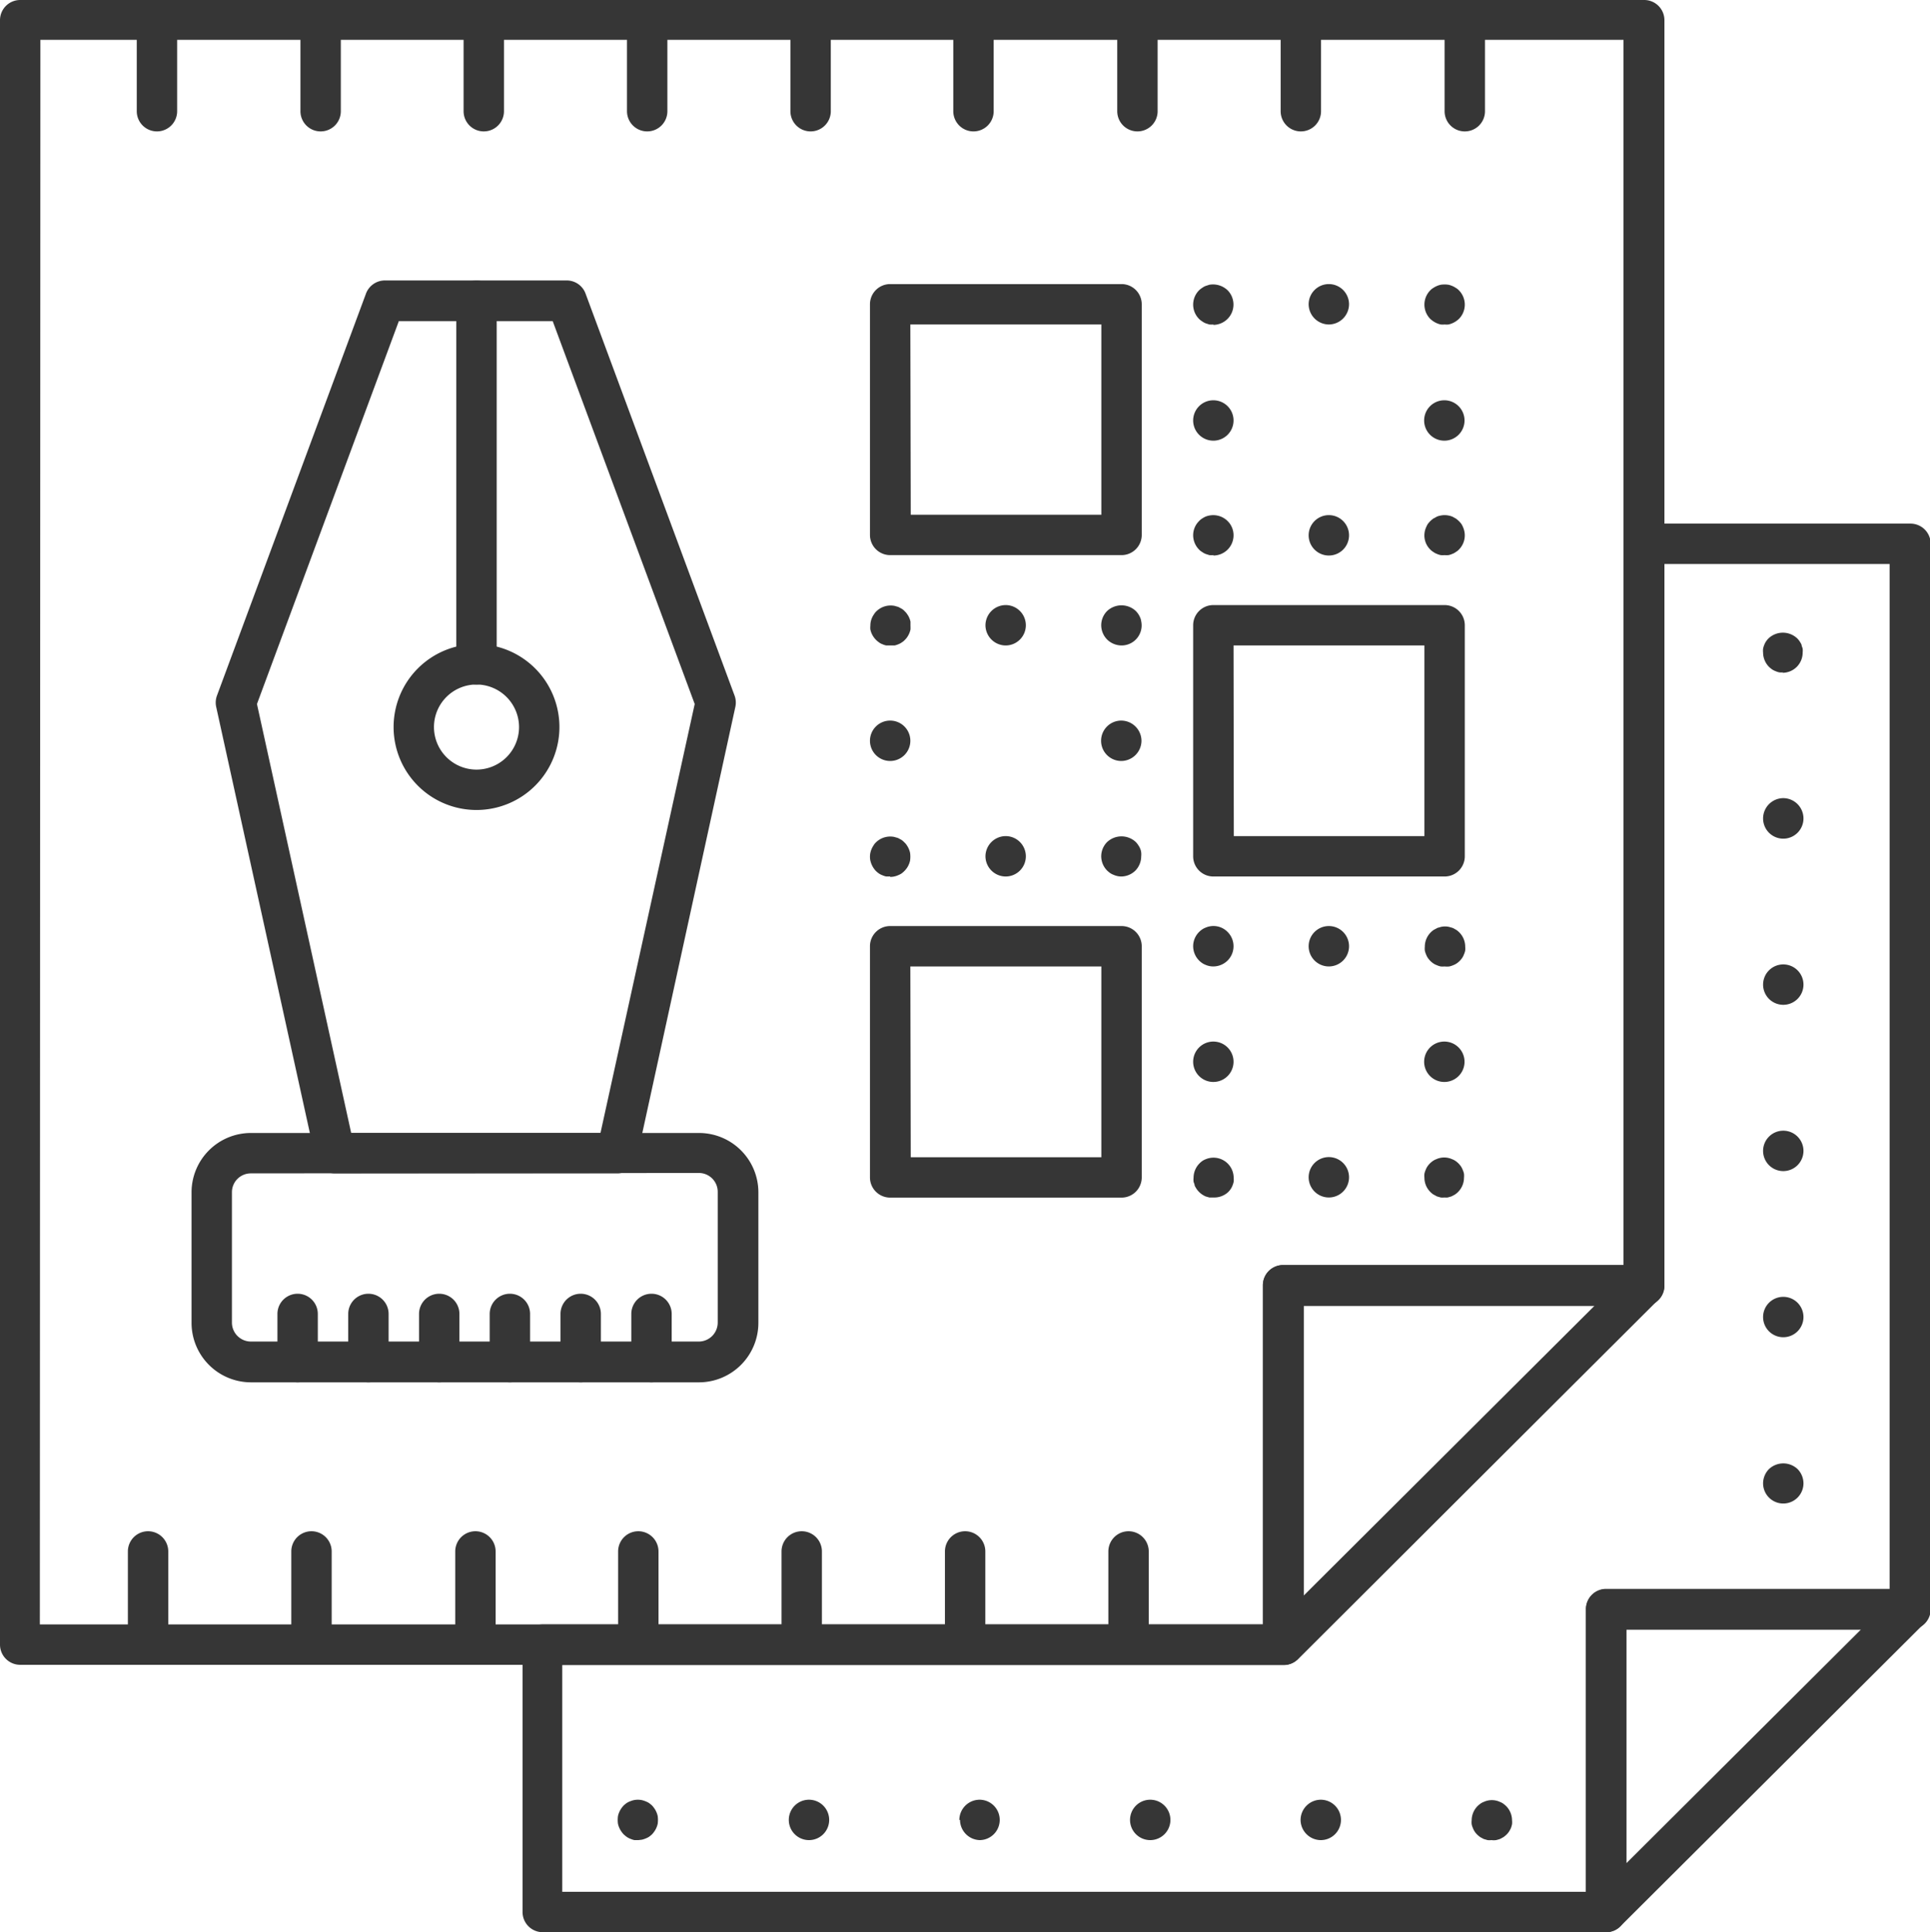 <svg id="Layer_1" data-name="Layer 1" xmlns="http://www.w3.org/2000/svg" viewBox="0 0 143.38 143.51">
  <defs>
    <style>
      .cls-1 {
        fill: #363636;
      }
    </style>
  </defs>
  <title>web_design</title>
  <path class="cls-1" d="M469,347.28H390a1.5,1.5,0,0,1-1.5-1.5V325.92a1.5,1.5,0,0,1,1.5-1.5h54.47l25.91-25.82V244.16a1.5,1.5,0,0,1,1.5-1.5h19.73a1.5,1.5,0,0,1,1.5,1.5V323.3a1.5,1.5,0,0,1-1.5,1.5H470.5v21A1.5,1.5,0,0,1,469,347.28Zm-77.55-3H467.5v-21a1.5,1.5,0,0,1,1.5-1.5h21.06V245.66H473.33v53.57a1.5,1.5,0,0,1-.44,1.06L446.1,327a1.5,1.5,0,0,1-1.06.44H391.45Zm80.38-45h0Z" transform="translate(-349.68 -203.77)"/>
  <path class="cls-1" d="M445,327.42H351.18a1.5,1.5,0,0,1-1.5-1.5V205.27a1.5,1.5,0,0,1,1.5-1.5H471.83a1.5,1.5,0,0,1,1.5,1.5v94a1.5,1.5,0,0,1-1.5,1.5H446.54v25.19A1.5,1.5,0,0,1,445,327.42Zm-92.36-3h90.86V299.23a1.5,1.5,0,0,1,1.5-1.5h25.29v-91H352.68Z" transform="translate(-349.68 -203.77)"/>
  <path class="cls-1" d="M445,327.42a1.46,1.46,0,0,1-.57-.12,1.5,1.5,0,0,1-.93-1.38V299.23a1.5,1.5,0,0,1,1.5-1.5h26.79a1.5,1.5,0,0,1,1.06,2.56L446.1,327A1.47,1.47,0,0,1,445,327.42Zm1.5-26.69v21.58l21.66-21.58Z" transform="translate(-349.68 -203.77)"/>
  <path class="cls-1" d="M469,347.28a1.51,1.51,0,0,1-1.5-1.5V323.3a1.5,1.5,0,0,1,1.5-1.5h22.56a1.5,1.5,0,0,1,1.06,2.56l-22.56,22.48A1.53,1.53,0,0,1,469,347.28Zm1.5-22.48v17.36l17.43-17.36Z" transform="translate(-349.68 -203.77)"/>
  <path class="cls-1" d="M401.62,306.44H368.31a4.42,4.42,0,0,1-4.4-4.41v-9.71a4.41,4.41,0,0,1,4.4-4.4h33.31a4.41,4.41,0,0,1,4.4,4.4V302A4.42,4.42,0,0,1,401.62,306.44Zm-33.31-15.52a1.4,1.4,0,0,0-1.4,1.4V302a1.41,1.41,0,0,0,1.4,1.41h33.31A1.41,1.41,0,0,0,403,302v-9.71a1.4,1.4,0,0,0-1.4-1.4Z" transform="translate(-349.68 -203.77)"/>
  <path class="cls-1" d="M395.49,290.92H374.56a1.5,1.5,0,0,1-1.46-1.18l-7.36-33.47a1.5,1.5,0,0,1,.06-.84l11.06-29.83a1.5,1.5,0,0,1,1.41-1h13.52a1.49,1.49,0,0,1,1.4,1l11.06,29.83a1.5,1.5,0,0,1,.06.84L397,289.74A1.5,1.5,0,0,1,395.49,290.92Zm-19.72-3h18.52l7-31.86-10.55-28.44H379.31l-10.54,28.44Z" transform="translate(-349.68 -203.77)"/>
  <path class="cls-1" d="M385.08,263.93a6.16,6.16,0,1,1,6.16-6.16A6.16,6.16,0,0,1,385.08,263.93Zm0-9.32a3.16,3.16,0,1,0,3.16,3.16A3.17,3.17,0,0,0,385.08,254.61Z" transform="translate(-349.68 -203.77)"/>
  <path class="cls-1" d="M385.08,254.61a1.5,1.5,0,0,1-1.5-1.5v-27a1.5,1.5,0,0,1,3,0v27A1.5,1.5,0,0,1,385.08,254.61Z" transform="translate(-349.68 -203.77)"/>
  <path class="cls-1" d="M361.34,213.53a1.5,1.5,0,0,1-1.5-1.5v-6.76a1.5,1.5,0,0,1,3,0V212A1.5,1.5,0,0,1,361.34,213.53Z" transform="translate(-349.68 -203.77)"/>
  <path class="cls-1" d="M373.48,213.53A1.5,1.5,0,0,1,372,212v-6.76a1.5,1.5,0,1,1,3,0V212A1.5,1.5,0,0,1,373.48,213.53Z" transform="translate(-349.68 -203.77)"/>
  <path class="cls-1" d="M385.62,213.53a1.5,1.5,0,0,1-1.5-1.5v-6.76a1.5,1.5,0,1,1,3,0V212A1.5,1.5,0,0,1,385.62,213.53Z" transform="translate(-349.68 -203.77)"/>
  <path class="cls-1" d="M397.76,213.53a1.5,1.5,0,0,1-1.5-1.5v-6.76a1.5,1.5,0,1,1,3,0V212A1.5,1.5,0,0,1,397.76,213.53Z" transform="translate(-349.68 -203.77)"/>
  <path class="cls-1" d="M409.9,213.53a1.5,1.5,0,0,1-1.5-1.5v-6.76a1.5,1.5,0,1,1,3,0V212A1.5,1.5,0,0,1,409.9,213.53Z" transform="translate(-349.68 -203.77)"/>
  <path class="cls-1" d="M422,213.53a1.5,1.5,0,0,1-1.5-1.5v-6.76a1.5,1.5,0,0,1,3,0V212A1.5,1.5,0,0,1,422,213.53Z" transform="translate(-349.68 -203.77)"/>
  <path class="cls-1" d="M434.18,213.53a1.5,1.5,0,0,1-1.5-1.5v-6.76a1.5,1.5,0,0,1,3,0V212A1.5,1.5,0,0,1,434.18,213.53Z" transform="translate(-349.68 -203.77)"/>
  <path class="cls-1" d="M446.32,213.53a1.5,1.5,0,0,1-1.5-1.5v-6.76a1.5,1.5,0,0,1,3,0V212A1.5,1.5,0,0,1,446.32,213.53Z" transform="translate(-349.68 -203.77)"/>
  <path class="cls-1" d="M458.46,213.53A1.5,1.5,0,0,1,457,212v-6.76a1.5,1.5,0,0,1,3,0V212A1.5,1.5,0,0,1,458.46,213.53Z" transform="translate(-349.68 -203.77)"/>
  <path class="cls-1" d="M360.68,327.29a1.5,1.5,0,0,1-1.5-1.5V319a1.5,1.5,0,0,1,3,0v6.76A1.5,1.5,0,0,1,360.68,327.29Z" transform="translate(-349.68 -203.77)"/>
  <path class="cls-1" d="M372.82,327.29a1.5,1.5,0,0,1-1.5-1.5V319a1.5,1.5,0,0,1,3,0v6.76A1.5,1.5,0,0,1,372.82,327.29Z" transform="translate(-349.68 -203.77)"/>
  <path class="cls-1" d="M385,327.29a1.5,1.5,0,0,1-1.5-1.5V319a1.5,1.5,0,0,1,3,0v6.76A1.5,1.5,0,0,1,385,327.29Z" transform="translate(-349.68 -203.77)"/>
  <path class="cls-1" d="M397.1,327.29a1.5,1.5,0,0,1-1.5-1.5V319a1.5,1.5,0,0,1,3,0v6.76A1.5,1.5,0,0,1,397.1,327.29Z" transform="translate(-349.68 -203.77)"/>
  <path class="cls-1" d="M409.24,327.29a1.5,1.5,0,0,1-1.5-1.5V319a1.5,1.5,0,0,1,3,0v6.76A1.5,1.5,0,0,1,409.24,327.29Z" transform="translate(-349.68 -203.77)"/>
  <path class="cls-1" d="M421.38,327.29a1.5,1.5,0,0,1-1.5-1.5V319a1.5,1.5,0,0,1,3,0v6.76A1.5,1.5,0,0,1,421.38,327.29Z" transform="translate(-349.68 -203.77)"/>
  <path class="cls-1" d="M433.52,327.29a1.5,1.5,0,0,1-1.5-1.5V319a1.5,1.5,0,0,1,3,0v6.76A1.5,1.5,0,0,1,433.52,327.29Z" transform="translate(-349.68 -203.77)"/>
  <path class="cls-1" d="M433,245H415.81a1.5,1.5,0,0,1-1.5-1.5V226.37a1.5,1.5,0,0,1,1.5-1.5H433a1.5,1.5,0,0,1,1.5,1.5v17.16A1.5,1.5,0,0,1,433,245Zm-15.66-3h14.16V227.87H417.31Z" transform="translate(-349.68 -203.77)"/>
  <g>
    <path class="cls-1" d="M457,245a1.36,1.36,0,0,1-.29,0,1.31,1.31,0,0,1-.28-.09.94.94,0,0,1-.26-.14,1,1,0,0,1-.23-.18,1.47,1.47,0,0,1-.32-1.64,1.58,1.58,0,0,1,.13-.26,2,2,0,0,1,.19-.22,2.11,2.11,0,0,1,.23-.19l.26-.14a1.29,1.29,0,0,1,.28-.08,1.42,1.42,0,0,1,.58,0,1.29,1.29,0,0,1,.28.08l.26.14a2.11,2.11,0,0,1,.23.19,2,2,0,0,1,.19.22,1.58,1.58,0,0,1,.13.26,1.49,1.49,0,0,1-.32,1.64,1,1,0,0,1-.23.18.94.94,0,0,1-.26.14,1.31,1.31,0,0,1-.28.09A1.36,1.36,0,0,1,457,245Z" transform="translate(-349.68 -203.77)"/>
    <path class="cls-1" d="M446.9,243.53a1.5,1.5,0,0,1,1.5-1.5h0a1.5,1.5,0,0,1,1.5,1.5h0a1.5,1.5,0,0,1-1.5,1.5h0A1.5,1.5,0,0,1,446.9,243.53Z" transform="translate(-349.68 -203.77)"/>
    <path class="cls-1" d="M439.82,245a1.53,1.53,0,0,1-.3,0l-.28-.09a1.23,1.23,0,0,1-.25-.14,1,1,0,0,1-.23-.18,1.52,1.52,0,0,1-.44-1.06,1.48,1.48,0,0,1,.44-1.06,1.06,1.06,0,0,1,.23-.19,2,2,0,0,1,.25-.14,1.72,1.72,0,0,1,.28-.08,1.52,1.52,0,0,1,1.36.41,1.48,1.48,0,0,1,.44,1.06,1.5,1.5,0,0,1-1.5,1.5Z" transform="translate(-349.68 -203.77)"/>
    <path class="cls-1" d="M438.32,235a1.5,1.5,0,0,1,1.5-1.5h0a1.5,1.5,0,0,1,1.5,1.5h0a1.5,1.5,0,0,1-1.5,1.5h0A1.5,1.5,0,0,1,438.32,235Z" transform="translate(-349.68 -203.77)"/>
    <path class="cls-1" d="M439.82,227.87a1.53,1.53,0,0,1-.3,0l-.28-.09a1.23,1.23,0,0,1-.25-.14,1.41,1.41,0,0,1-.23-.18,1.51,1.51,0,0,1,0-2.13,1.41,1.41,0,0,1,.23-.18,1.23,1.23,0,0,1,.25-.14l.28-.09a1.57,1.57,0,0,1,1.36.41,1.51,1.51,0,0,1-1.06,2.57Z" transform="translate(-349.68 -203.77)"/>
    <path class="cls-1" d="M446.9,226.36a1.5,1.5,0,0,1,1.5-1.49h0a1.5,1.5,0,0,1,1.5,1.49h0a1.51,1.51,0,0,1-1.5,1.51h0A1.51,1.51,0,0,1,446.9,226.36Z" transform="translate(-349.68 -203.77)"/>
    <path class="cls-1" d="M457,227.87a1.36,1.36,0,0,1-.29,0,1.61,1.61,0,0,1-.54-.23,2,2,0,0,1-.23-.18,1.51,1.51,0,0,1,0-2.13,1,1,0,0,1,.23-.18,1.61,1.61,0,0,1,.54-.23,1.88,1.88,0,0,1,.58,0,1.61,1.61,0,0,1,.54.23,1,1,0,0,1,.23.18,1.51,1.51,0,0,1,0,2.13,2,2,0,0,1-.23.18,1.61,1.61,0,0,1-.54.23A1.36,1.36,0,0,1,457,227.87Z" transform="translate(-349.68 -203.77)"/>
    <path class="cls-1" d="M455.48,235a1.5,1.5,0,0,1,1.5-1.5h0a1.5,1.5,0,0,1,1.5,1.5h0a1.5,1.5,0,0,1-1.5,1.5h0A1.5,1.5,0,0,1,455.48,235Z" transform="translate(-349.68 -203.77)"/>
  </g>
  <g>
    <path class="cls-1" d="M433,268.87a1.41,1.41,0,0,1-.58-.12,1.26,1.26,0,0,1-.26-.13,2.11,2.11,0,0,1-.23-.19,1.52,1.52,0,0,1-.44-1.06,1.5,1.5,0,0,1,.44-1.06,1.56,1.56,0,0,1,2.13,0,1.41,1.41,0,0,1,.18.23,1.23,1.23,0,0,1,.14.25,1,1,0,0,1,.08.29,1.36,1.36,0,0,1,0,.29,1.53,1.53,0,0,1-.43,1.06A1.52,1.52,0,0,1,433,268.87Z" transform="translate(-349.68 -203.77)"/>
    <path class="cls-1" d="M422.89,267.37a1.51,1.51,0,0,1,1.51-1.5h0a1.5,1.5,0,0,1,1.49,1.5h0a1.5,1.5,0,0,1-1.49,1.5h0A1.51,1.51,0,0,1,422.89,267.37Z" transform="translate(-349.68 -203.77)"/>
    <path class="cls-1" d="M415.81,268.87l-.29,0a1.31,1.31,0,0,1-.28-.09,1.26,1.26,0,0,1-.26-.13,2.11,2.11,0,0,1-.23-.19,1.65,1.65,0,0,1-.41-.77,1.42,1.42,0,0,1,0-.58,1.61,1.61,0,0,1,.23-.54,1,1,0,0,1,.18-.23,1.52,1.52,0,0,1,1.36-.41l.28.08.26.14a1.37,1.37,0,0,1,.22.19,1.06,1.06,0,0,1,.19.23,1.61,1.61,0,0,1,.23.54,2.11,2.11,0,0,1,0,.58,1.61,1.61,0,0,1-.23.54,1.76,1.76,0,0,1-.41.42,1.58,1.58,0,0,1-.26.13,1.41,1.41,0,0,1-.58.12Z" transform="translate(-349.68 -203.77)"/>
    <path class="cls-1" d="M414.31,258.79a1.5,1.5,0,0,1,1.5-1.5h0a1.5,1.5,0,0,1,1.5,1.5h0a1.5,1.5,0,0,1-1.5,1.5h0A1.5,1.5,0,0,1,414.31,258.79Z" transform="translate(-349.68 -203.77)"/>
    <path class="cls-1" d="M415.81,251.71l-.29,0a1.31,1.31,0,0,1-.28-.09.94.94,0,0,1-.26-.14,1.56,1.56,0,0,1-.64-.95,1.43,1.43,0,0,1,0-.29,1.41,1.41,0,0,1,.12-.58,1.23,1.23,0,0,1,.14-.25,1,1,0,0,1,.18-.23,1.52,1.52,0,0,1,1.36-.41l.28.08.26.14a1,1,0,0,1,.22.19,1.06,1.06,0,0,1,.19.23,1.23,1.23,0,0,1,.14.25,1.52,1.52,0,0,1,.09.28c0,.1,0,.2,0,.3a2.83,2.83,0,0,1,0,.29,1.61,1.61,0,0,1-.23.54,1.37,1.37,0,0,1-.19.23,1,1,0,0,1-.22.18,1.1,1.1,0,0,1-.26.14,1.52,1.52,0,0,1-.28.09Z" transform="translate(-349.68 -203.77)"/>
    <path class="cls-1" d="M422.89,250.21a1.51,1.51,0,0,1,1.51-1.5h0a1.5,1.5,0,0,1,1.49,1.5h0a1.5,1.5,0,0,1-1.49,1.5h0A1.51,1.51,0,0,1,422.89,250.21Z" transform="translate(-349.68 -203.77)"/>
    <path class="cls-1" d="M433,251.71a1.54,1.54,0,0,1-1.07-.44,1.52,1.52,0,0,1-.44-1.06,1.5,1.5,0,0,1,.44-1.06,1.56,1.56,0,0,1,2.13,0,1.92,1.92,0,0,1,.18.22,1.65,1.65,0,0,1,.14.26,1,1,0,0,1,.08.28,1.49,1.49,0,0,1-1.46,1.8Z" transform="translate(-349.68 -203.77)"/>
    <path class="cls-1" d="M431.48,258.79a1.5,1.5,0,0,1,1.49-1.5h0a1.51,1.51,0,0,1,1.51,1.5h0a1.51,1.51,0,0,1-1.51,1.5h0A1.5,1.5,0,0,1,431.48,258.79Z" transform="translate(-349.68 -203.77)"/>
  </g>
  <path class="cls-1" d="M457,268.87H439.82a1.5,1.5,0,0,1-1.5-1.5V250.21a1.5,1.5,0,0,1,1.5-1.5H457a1.5,1.5,0,0,1,1.5,1.5v17.16A1.5,1.5,0,0,1,457,268.87Zm-15.66-3h14.16V251.71H441.32Z" transform="translate(-349.68 -203.77)"/>
  <path class="cls-1" d="M433,292.72H415.81a1.5,1.5,0,0,1-1.5-1.5V274.05a1.5,1.5,0,0,1,1.5-1.5H433a1.5,1.5,0,0,1,1.5,1.5v17.17A1.5,1.5,0,0,1,433,292.72Zm-15.66-3h14.16V275.55H417.31Z" transform="translate(-349.68 -203.77)"/>
  <g>
    <path class="cls-1" d="M457,292.71a1.36,1.36,0,0,1-.29,0l-.28-.08-.26-.14a1.45,1.45,0,0,1-.23-.19,1.5,1.5,0,0,1-.44-1.06,1.43,1.43,0,0,1,0-.29,1.31,1.31,0,0,1,.09-.28,1.26,1.26,0,0,1,.13-.26,1.57,1.57,0,0,1,.42-.42,1.26,1.26,0,0,1,.26-.13,1.31,1.31,0,0,1,.28-.09,1.42,1.42,0,0,1,.58,0,1.31,1.31,0,0,1,.28.09,1.26,1.26,0,0,1,.26.13,1.57,1.57,0,0,1,.42.42,1.26,1.26,0,0,1,.13.26,1.31,1.31,0,0,1,.09.28,1.43,1.43,0,0,1,0,.29,1.5,1.5,0,0,1-.44,1.06,1.45,1.45,0,0,1-.23.19l-.26.14-.28.08A1.36,1.36,0,0,1,457,292.71Z" transform="translate(-349.68 -203.77)"/>
    <path class="cls-1" d="M446.9,291.21a1.5,1.5,0,0,1,1.5-1.5h0a1.5,1.5,0,0,1,1.5,1.5h0a1.5,1.5,0,0,1-1.5,1.5h0A1.5,1.5,0,0,1,446.9,291.21Z" transform="translate(-349.68 -203.77)"/>
    <path class="cls-1" d="M439.82,292.71l-.3,0-.28-.08a2,2,0,0,1-.25-.14,1.57,1.57,0,0,1-.42-.42,2,2,0,0,1-.14-.25c0-.1-.06-.19-.08-.29a1.36,1.36,0,0,1,0-.29,1.52,1.52,0,0,1,.44-1.06A1.45,1.45,0,0,1,439,290a1.19,1.19,0,0,1,.25-.13,1.5,1.5,0,0,1,2.08,1.38,1.36,1.36,0,0,1,0,.29,1.61,1.61,0,0,1-.09.29,1.19,1.19,0,0,1-.13.25,1.45,1.45,0,0,1-.19.23A1.52,1.52,0,0,1,439.82,292.71Z" transform="translate(-349.68 -203.77)"/>
    <path class="cls-1" d="M438.32,282.63a1.5,1.5,0,0,1,1.5-1.5h0a1.5,1.5,0,0,1,1.5,1.5h0a1.5,1.5,0,0,1-1.5,1.5h0A1.5,1.5,0,0,1,438.32,282.63Z" transform="translate(-349.68 -203.77)"/>
    <path class="cls-1" d="M439.82,275.55a1.41,1.41,0,0,1-.58-.12,1.19,1.19,0,0,1-.25-.13,1.45,1.45,0,0,1-.23-.19,1.52,1.52,0,0,1-.44-1.06,1.5,1.5,0,0,1,.44-1.06,1.45,1.45,0,0,1,.23-.19,1.19,1.19,0,0,1,.25-.13,1.47,1.47,0,0,1,1.64.32,1.5,1.5,0,0,1,0,2.12A1.52,1.52,0,0,1,439.82,275.55Z" transform="translate(-349.68 -203.77)"/>
    <path class="cls-1" d="M446.9,274.05a1.5,1.5,0,0,1,1.5-1.5h0a1.5,1.5,0,0,1,1.5,1.5h0a1.5,1.5,0,0,1-1.5,1.5h0A1.5,1.5,0,0,1,446.9,274.05Z" transform="translate(-349.68 -203.77)"/>
    <path class="cls-1" d="M457,275.55a1.36,1.36,0,0,1-.29,0,1.31,1.31,0,0,1-.28-.09,1.26,1.26,0,0,1-.26-.13,1.57,1.57,0,0,1-.42-.42,1.26,1.26,0,0,1-.13-.26,1.31,1.31,0,0,1-.09-.28,1.36,1.36,0,0,1,0-.29,1.5,1.5,0,0,1,.44-1.06,1.45,1.45,0,0,1,.23-.19l.26-.14.28-.08a1.42,1.42,0,0,1,.58,0l.28.08.26.14a1.45,1.45,0,0,1,.23.19,1.5,1.5,0,0,1,.44,1.06,1.36,1.36,0,0,1,0,.29,1.31,1.31,0,0,1-.09.28,1.26,1.26,0,0,1-.13.26,1.57,1.57,0,0,1-.42.42,1.26,1.26,0,0,1-.26.13,1.31,1.31,0,0,1-.28.09A1.36,1.36,0,0,1,457,275.55Z" transform="translate(-349.68 -203.77)"/>
    <path class="cls-1" d="M455.48,282.63a1.5,1.5,0,0,1,1.5-1.5h0a1.5,1.5,0,0,1,1.5,1.5h0a1.5,1.5,0,0,1-1.5,1.5h0A1.5,1.5,0,0,1,455.48,282.63Z" transform="translate(-349.68 -203.77)"/>
  </g>
  <g>
    <path class="cls-1" d="M397.11,340.44l-.3,0a1.52,1.52,0,0,1-.28-.09,1.26,1.26,0,0,1-.26-.13A2.11,2.11,0,0,1,396,340a2,2,0,0,1-.18-.23,1.61,1.61,0,0,1-.23-.54,2.11,2.11,0,0,1,0-.58,1.61,1.61,0,0,1,.23-.54,2,2,0,0,1,.18-.23,2.11,2.11,0,0,1,.23-.19,1.26,1.26,0,0,1,.26-.13,1.52,1.52,0,0,1,.28-.09,1.47,1.47,0,0,1,.59,0,1.52,1.52,0,0,1,.28.09,1.26,1.26,0,0,1,.26.13,2.11,2.11,0,0,1,.23.19,2,2,0,0,1,.18.23,1.61,1.61,0,0,1,.23.54,2.11,2.11,0,0,1,0,.58,1.61,1.61,0,0,1-.23.54,2,2,0,0,1-.18.23,2.11,2.11,0,0,1-.23.19,1.26,1.26,0,0,1-.26.13,1.52,1.52,0,0,1-.28.09Z" transform="translate(-349.68 -203.77)"/>
    <path class="cls-1" d="M446.3,338.94a1.51,1.51,0,0,1,1.51-1.5h0a1.5,1.5,0,0,1,1.49,1.5h0a1.5,1.5,0,0,1-1.49,1.5h0A1.51,1.51,0,0,1,446.3,338.94Zm-12.67,0a1.5,1.5,0,0,1,1.5-1.5h0a1.5,1.5,0,0,1,1.5,1.5h0a1.5,1.5,0,0,1-1.5,1.5h0A1.5,1.5,0,0,1,433.63,338.94Zm-12.68,0a1.51,1.51,0,0,1,1.51-1.5h0a1.5,1.5,0,0,1,1.49,1.5h0a1.5,1.5,0,0,1-1.49,1.5h0A1.51,1.51,0,0,1,421,338.94Zm-12.67,0a1.5,1.5,0,0,1,1.5-1.5h0a1.5,1.5,0,0,1,1.5,1.5h0a1.5,1.5,0,0,1-1.5,1.5h0A1.5,1.5,0,0,1,408.28,338.94Z" transform="translate(-349.68 -203.77)"/>
    <path class="cls-1" d="M460.48,340.44a1.36,1.36,0,0,1-.29,0l-.28-.08-.26-.14a2.11,2.11,0,0,1-.23-.19,1.45,1.45,0,0,1-.19-.23,1.26,1.26,0,0,1-.13-.26,1.31,1.31,0,0,1-.09-.28,1.36,1.36,0,0,1,0-.29,1.52,1.52,0,0,1,.44-1.06,2.11,2.11,0,0,1,.23-.19,1.26,1.26,0,0,1,.26-.13,1.31,1.31,0,0,1,.28-.09,1.42,1.42,0,0,1,.58,0,1.31,1.31,0,0,1,.28.09,1.26,1.26,0,0,1,.26.13,2.11,2.11,0,0,1,.23.19,1.52,1.52,0,0,1,.44,1.06,1.36,1.36,0,0,1,0,.29,2.29,2.29,0,0,1-.08.28,2.15,2.15,0,0,1-.14.26,1.45,1.45,0,0,1-.19.23,2.11,2.11,0,0,1-.23.19l-.26.14-.28.08A1.36,1.36,0,0,1,460.48,340.44Z" transform="translate(-349.68 -203.77)"/>
  </g>
  <g>
    <path class="cls-1" d="M482.16,253.71a1.36,1.36,0,0,1-.29,0,1.31,1.31,0,0,1-.28-.09,1.26,1.26,0,0,1-.26-.13,2.11,2.11,0,0,1-.23-.19,1.52,1.52,0,0,1-.44-1.06,1.36,1.36,0,0,1,0-.29,1.61,1.61,0,0,1,.09-.29,1.19,1.19,0,0,1,.13-.25,1.45,1.45,0,0,1,.19-.23,1.55,1.55,0,0,1,2.12,0,1.45,1.45,0,0,1,.19.23,2,2,0,0,1,.14.25c0,.1.06.19.08.29a1.36,1.36,0,0,1,0,.29,1.5,1.5,0,0,1-1.5,1.5Z" transform="translate(-349.68 -203.77)"/>
    <path class="cls-1" d="M480.66,301.59a1.5,1.5,0,0,1,1.5-1.5h0a1.5,1.5,0,0,1,1.5,1.5h0a1.5,1.5,0,0,1-1.5,1.5h0A1.5,1.5,0,0,1,480.66,301.59Zm0-12.34a1.5,1.5,0,0,1,1.5-1.5h0a1.5,1.5,0,0,1,1.5,1.5h0a1.5,1.5,0,0,1-1.5,1.5h0A1.5,1.5,0,0,1,480.66,289.25Zm0-12.35a1.5,1.5,0,0,1,1.5-1.5h0a1.5,1.5,0,0,1,1.5,1.5h0a1.5,1.5,0,0,1-1.5,1.5h0A1.5,1.5,0,0,1,480.66,276.9Zm0-12.34a1.51,1.51,0,0,1,1.5-1.51h0a1.51,1.51,0,0,1,1.5,1.51h0a1.5,1.5,0,0,1-1.5,1.5h0A1.5,1.5,0,0,1,480.66,264.56Z" transform="translate(-349.68 -203.77)"/>
    <path class="cls-1" d="M482.16,315.44a1.5,1.5,0,0,1-1.5-1.5,1.52,1.52,0,0,1,.44-1.06,1.55,1.55,0,0,1,2.12,0,1.52,1.52,0,0,1,.44,1.06,1.5,1.5,0,0,1-1.5,1.5Z" transform="translate(-349.68 -203.77)"/>
  </g>
  <path class="cls-1" d="M371.79,306.44a1.51,1.51,0,0,1-1.5-1.5v-3.58a1.5,1.5,0,0,1,3,0v3.58A1.5,1.5,0,0,1,371.79,306.44Z" transform="translate(-349.68 -203.77)"/>
  <path class="cls-1" d="M377.05,306.44a1.5,1.5,0,0,1-1.5-1.5v-3.58a1.5,1.5,0,0,1,3,0v3.58A1.5,1.5,0,0,1,377.05,306.44Z" transform="translate(-349.68 -203.77)"/>
  <path class="cls-1" d="M382.31,306.44a1.5,1.5,0,0,1-1.5-1.5v-3.58a1.5,1.5,0,0,1,3,0v3.58A1.5,1.5,0,0,1,382.31,306.44Z" transform="translate(-349.68 -203.77)"/>
  <path class="cls-1" d="M387.56,306.44a1.5,1.5,0,0,1-1.5-1.5v-3.58a1.5,1.5,0,0,1,3,0v3.58A1.5,1.5,0,0,1,387.56,306.44Z" transform="translate(-349.68 -203.77)"/>
  <path class="cls-1" d="M392.82,306.44a1.5,1.5,0,0,1-1.5-1.5v-3.58a1.5,1.5,0,0,1,3,0v3.58A1.5,1.5,0,0,1,392.82,306.44Z" transform="translate(-349.68 -203.77)"/>
  <path class="cls-1" d="M398.08,306.44a1.5,1.5,0,0,1-1.5-1.5v-3.58a1.5,1.5,0,0,1,3,0v3.58A1.51,1.51,0,0,1,398.08,306.44Z" transform="translate(-349.68 -203.77)"/>
</svg>
